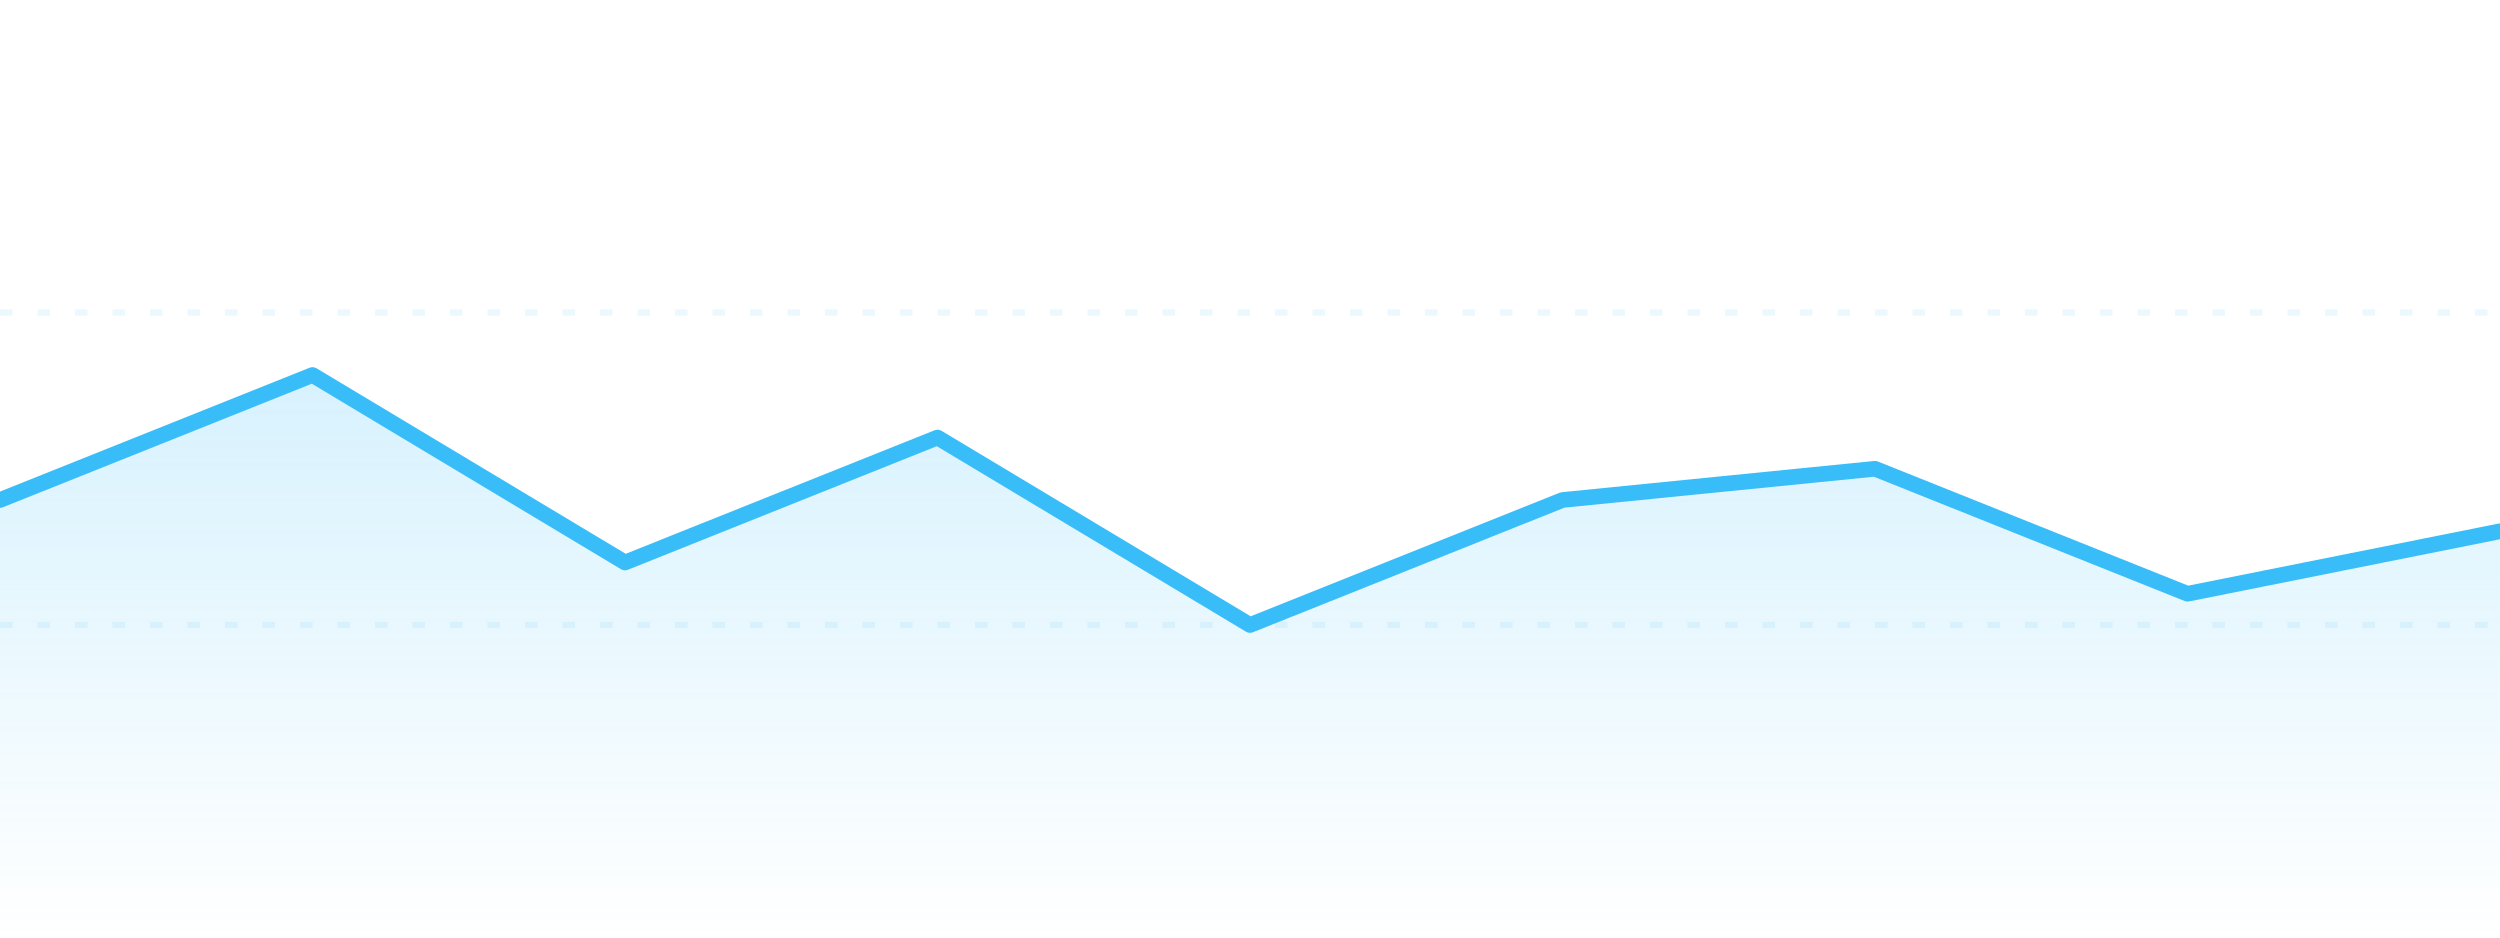 <svg width="400" height="150" viewBox="0 0 400 150" fill="none" xmlns="http://www.w3.org/2000/svg">
    <!-- Определяем градиент для заливки под линией -->
    <defs>
        <linearGradient id="gradient" x1="0%" y1="0%" x2="0%" y2="100%">
            <stop offset="0%" style="stop-color: rgba(56, 189, 248, 0.2);" />
            <stop offset="100%" style="stop-color: rgba(56, 189, 248, 0);" />
        </linearGradient>
    </defs>
    
    <!-- Сетка на фоне для технологичности -->
    <line x1="0" y1="50" x2="400" y2="50" stroke="rgba(56, 189, 248, 0.1)" stroke-width="1" stroke-dasharray="2 4"/>
    <line x1="0" y1="100" x2="400" y2="100" stroke="rgba(56, 189, 248, 0.1)" stroke-width="1" stroke-dasharray="2 4"/>
    
    <!-- Область под графиком с градиентом -->
    <path d="M 0 80 L 50 60 L 100 90 L 150 70 L 200 100 L 250 80 L 300 75 L 350 95 L 400 85 L 400 150 L 0 150 Z" fill="url(#gradient)" />
    
    <!-- Основная линия графика -->
    <path d="M 0 80 L 50 60 L 100 90 L 150 70 L 200 100 L 250 80 L 300 75 L 350 95 L 400 85" 
          stroke="#38bdf8" 
          stroke-width="2.5" 
          fill="none" 
          stroke-linecap="round" 
          stroke-linejoin="round"/>
</svg>
